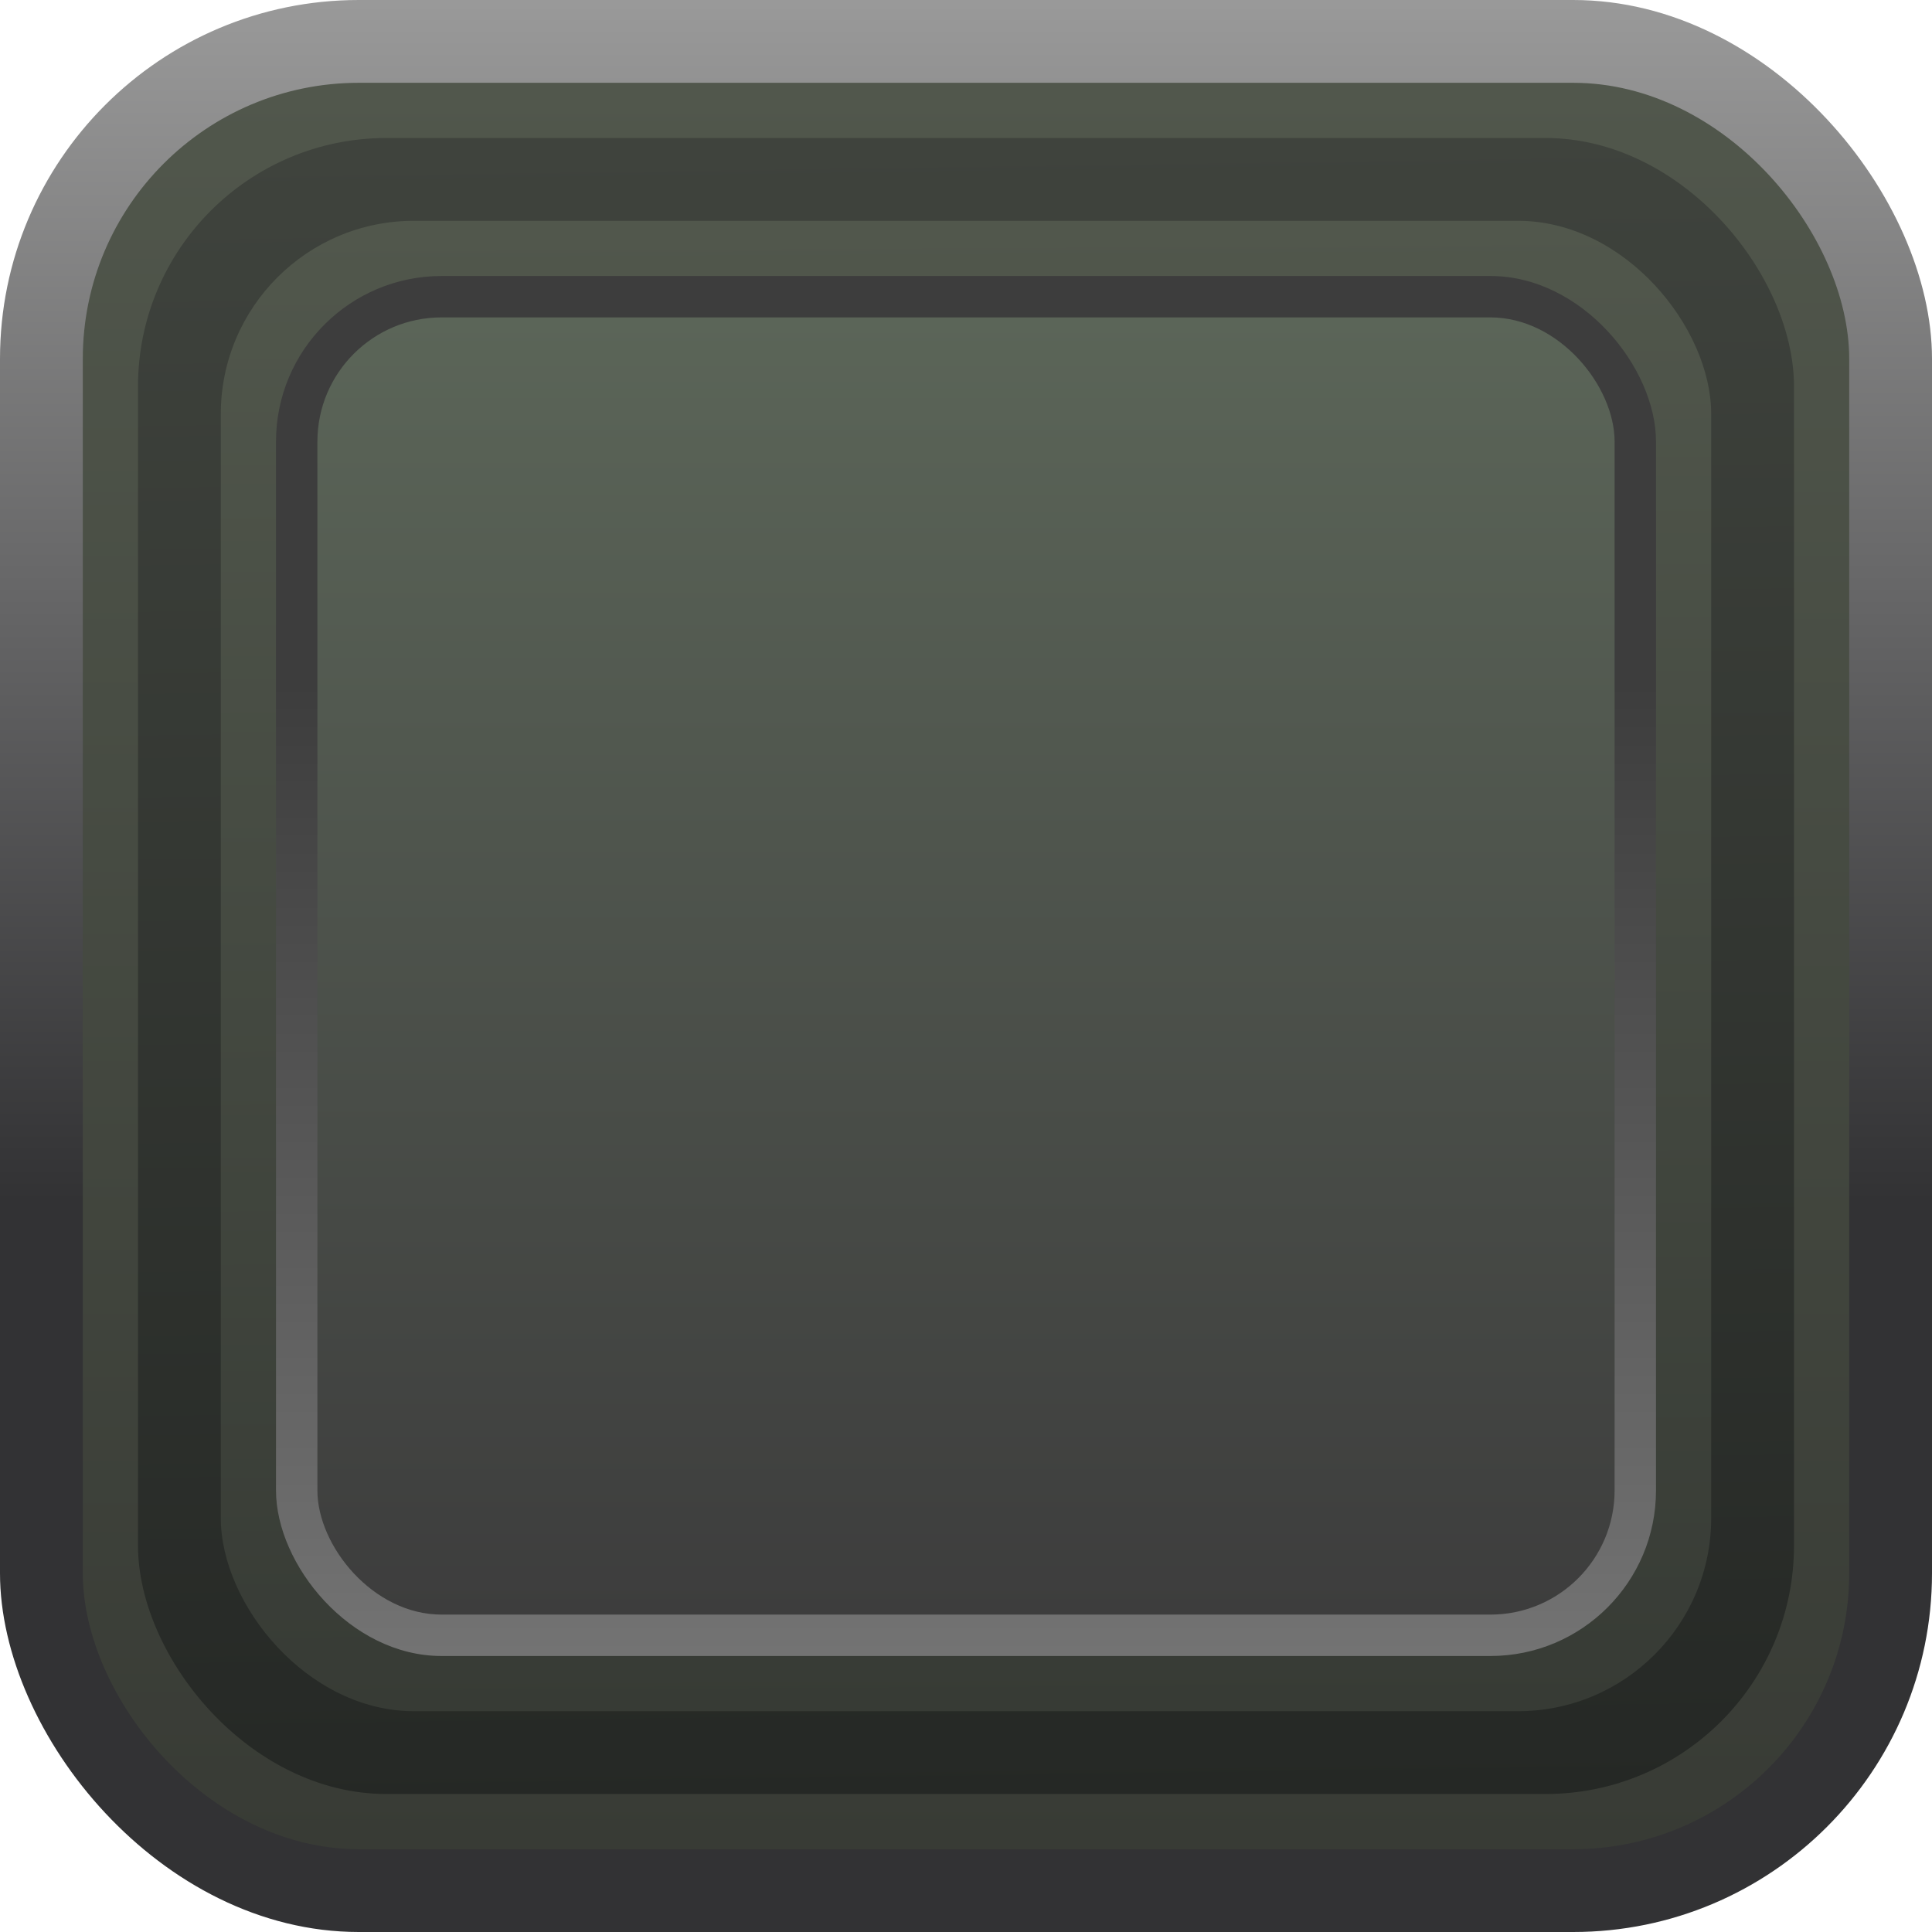 <?xml version="1.0" encoding="UTF-8"?>
<svg id="svg1006" width="7mm" height="7mm" version="1.1" viewBox="0 0 7 7" xmlns="http://www.w3.org/2000/svg" xmlns:cc="http://creativecommons.org/ns#" xmlns:dc="http://purl.org/dc/elements/1.1/" xmlns:rdf="http://www.w3.org/1999/02/22-rdf-syntax-ns#" xmlns:xlink="http://www.w3.org/1999/xlink">
 <defs id="defs1000">
  <linearGradient id="linearGradient2282" x1="3.482" x2="3.482" y1="-2.95" y2="-7.305" gradientTransform="translate(.018 7.304)" gradientUnits="userSpaceOnUse">
   <stop id="stop5200" stop-color="#323234" offset="0"/>
   <stop id="stop5202" stop-color="#999" offset="1"/>
  </linearGradient>
  <linearGradient id="linearGradient3048" x1="3.485" x2="3.485" y1="-5.633" y2="-1.618" gradientTransform="matrix(.714 0 0 .879 1.013 7.423)" gradientUnits="userSpaceOnUse">
   <stop id="stop2276" stop-color="#3d3d3d" offset="0"/>
   <stop id="stop2278" stop-color="#737373" offset="1"/>
  </linearGradient>
  <linearGradient id="linearGradient7362" x1="3.5" x2="3.5" y1="6.8" y2=".2" gradientTransform="matrix(.97 0 0 .97 .106 .106)" gradientUnits="userSpaceOnUse">
   <stop id="stop7356" stop-color="#383b35" offset="0"/>
   <stop id="stop7358" stop-color="#51574c" offset="1"/>
  </linearGradient>
  <linearGradient id="linearGradient1944" x1="4.887" x2="4.802" y1="5.34" y2="-.596" gradientTransform="matrix(1.017 0 0 1.017 -1.383 1.106)" gradientUnits="userSpaceOnUse">
   <stop id="stop1938" stop-color="#252825" offset="0"/>
   <stop id="stop1940" stop-color="#3f433d" offset="1"/>
  </linearGradient>
  <linearGradient id="linearGradient2568" x1="4.416" x2="4.386" y1="12.962" y2="7.453" gradientTransform="matrix(.982 0 0 .982 -.806 -6.518)" gradientUnits="userSpaceOnUse">
   <stop id="stop2562" stop-color="#373b35" offset="0"/>
   <stop id="stop2564" stop-color="#51574c" offset="1"/>
  </linearGradient>
  <linearGradient id="linearGradient6130" x1="3.5" x2="3.5" y1="6" y2="1" gradientTransform="matrix(.94 0 0 .94 .21 .21)" gradientUnits="userSpaceOnUse">
   <stop id="stop6124" stop-color="#3d3d3d" offset="0"/>
   <stop id="stop6126" stop-color="#5b6558" offset="1"/>
  </linearGradient>
 </defs>
 <g id="layer1">
  <rect id="rect1050" y="8.8818e-16" width="7" height="7" rx="1.3" ry="1.3" fill="url(#linearGradient2282)" stroke-opacity=".188" stroke-width=".25"/>
  <rect id="rect2898" x=".3" y=".3" width="6.4" height="6.4" rx="1" ry="1" fill="url(#linearGradient7362)" stroke-opacity=".188" stroke-width=".25"/>
  <rect id="rect1176" x=".5" y=".5" width="6" height="6" rx=".9" ry=".9" fill="url(#linearGradient1944)"/>
  <rect id="rect1382" x=".8" y=".8" width="5.4" height="5.4" rx=".7" ry=".7" fill="url(#linearGradient2568)"/>
  <rect id="rect3046" x="1" y="1" width="5" height="5" rx=".6" ry=".6" fill="url(#linearGradient3048)" stroke-opacity=".188" stroke-width=".25"/>
  <rect id="rect3544" x="1.15" y="1.15" width="4.7" height="4.7" rx=".45" ry=".45" fill="url(#linearGradient6130)" stroke-opacity=".188" stroke-width=".25"/>
 </g>
</svg>
